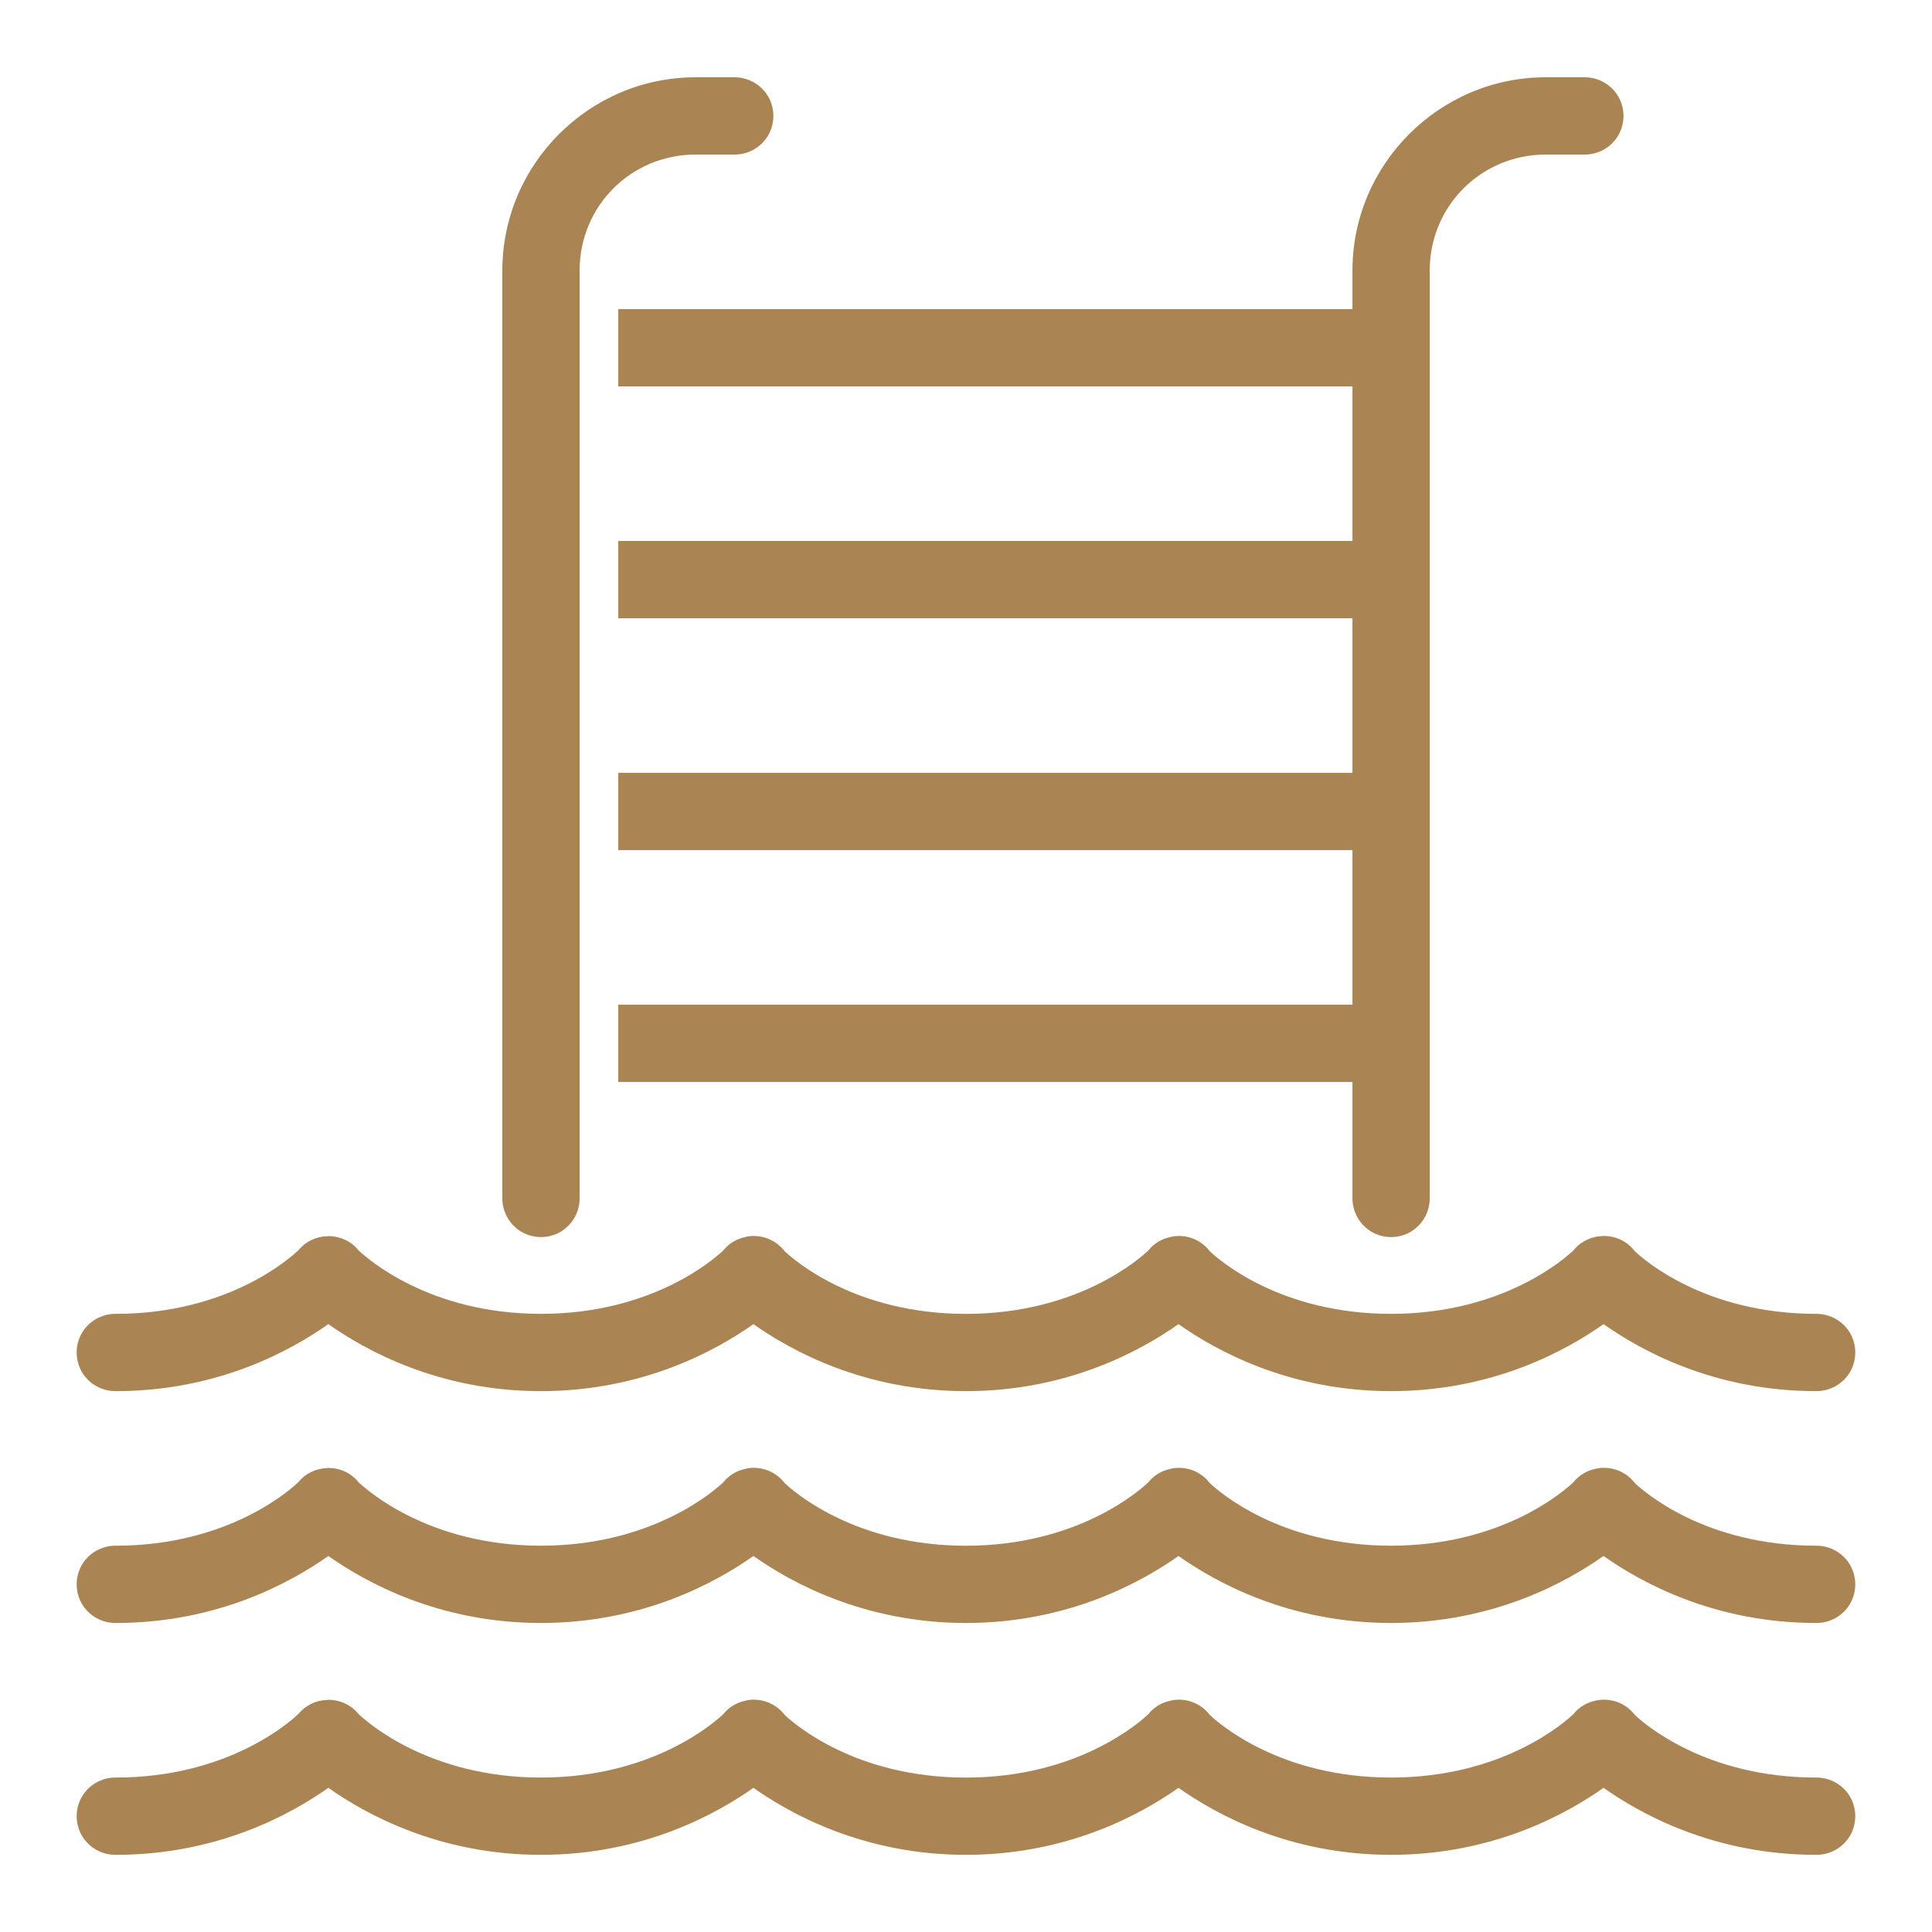 <svg xmlns="http://www.w3.org/2000/svg" xmlns:xlink="http://www.w3.org/1999/xlink" viewBox="0,0,255.99,255.99" width="50px" height="50px"><g fill="#aa8453" fill-rule="nonzero" stroke="none" stroke-width="1" stroke-linecap="butt" stroke-linejoin="miter" stroke-miterlimit="10" stroke-dasharray="" stroke-dashoffset="0" font-family="none" font-weight="none" font-size="none" text-anchor="none" style="mix-blend-mode: normal"><g transform="scale(5.12,5.12)"><path d="M18,2c-2.75,0 -5,2.25 -5,5v24c-0.004,0.359 0.184,0.695 0.496,0.879c0.312,0.18 0.695,0.18 1.008,0c0.312,-0.184 0.5,-0.52 0.496,-0.879v-24c0,-1.668 1.332,-3 3,-3h1c0.359,0.004 0.695,-0.184 0.879,-0.496c0.18,-0.312 0.18,-0.695 0,-1.008c-0.184,-0.312 -0.52,-0.5 -0.879,-0.496zM40,2c-2.75,0 -5,2.25 -5,5v1h-19v2h19v4h-19v2h19v4h-19v2h19v4h-19v2h19v3c-0.004,0.359 0.184,0.695 0.496,0.879c0.312,0.18 0.695,0.18 1.008,0c0.312,-0.184 0.5,-0.52 0.496,-0.879v-24c0,-1.668 1.332,-3 3,-3h1c0.359,0.004 0.695,-0.184 0.879,-0.496c0.18,-0.312 0.18,-0.695 0,-1.008c-0.184,-0.312 -0.52,-0.5 -0.879,-0.496zM19.496,31.984c-0.062,0.004 -0.121,0.008 -0.18,0.02c-0.008,0.004 -0.016,0.004 -0.02,0.008c-0.23,0.043 -0.434,0.168 -0.578,0.348c-0.199,0.188 -1.805,1.641 -4.719,1.641c-2.918,0 -4.52,-1.457 -4.719,-1.641c-0.191,-0.242 -0.488,-0.375 -0.797,-0.371c-0.008,0.004 -0.016,0.004 -0.02,0.004c-0.289,0.008 -0.562,0.141 -0.746,0.367c-0.199,0.188 -1.805,1.641 -4.719,1.641c-0.359,-0.004 -0.695,0.184 -0.879,0.496c-0.18,0.312 -0.18,0.695 0,1.008c0.184,0.312 0.52,0.5 0.879,0.496c2.645,0 4.543,-1.059 5.5,-1.734c0.957,0.676 2.855,1.734 5.5,1.734c2.645,0 4.543,-1.059 5.5,-1.734c0.957,0.676 2.855,1.734 5.5,1.734c2.645,0 4.543,-1.059 5.5,-1.734c0.957,0.676 2.855,1.734 5.5,1.734c2.645,0 4.543,-1.059 5.5,-1.734c0.957,0.676 2.855,1.734 5.5,1.734c0.359,0.004 0.695,-0.184 0.879,-0.496c0.18,-0.312 0.18,-0.695 0,-1.008c-0.184,-0.312 -0.52,-0.5 -0.879,-0.496c-2.855,0 -4.438,-1.383 -4.691,-1.621c-0.23,-0.305 -0.617,-0.449 -0.992,-0.375c-0.234,0.043 -0.449,0.168 -0.598,0.355c-0.199,0.188 -1.805,1.641 -4.719,1.641c-2.855,0 -4.438,-1.383 -4.691,-1.621c-0.23,-0.305 -0.617,-0.449 -0.992,-0.375c-0.008,0.004 -0.016,0.004 -0.02,0.008c-0.23,0.043 -0.434,0.168 -0.578,0.348c-0.199,0.188 -1.805,1.641 -4.719,1.641c-2.855,0 -4.438,-1.383 -4.691,-1.621c-0.195,-0.254 -0.496,-0.398 -0.812,-0.395zM19.496,37.984c-0.062,0.004 -0.121,0.008 -0.18,0.02c-0.008,0.004 -0.016,0.004 -0.02,0.008c-0.23,0.043 -0.434,0.168 -0.578,0.348c-0.199,0.188 -1.805,1.641 -4.719,1.641c-2.918,0 -4.52,-1.457 -4.719,-1.641c-0.191,-0.242 -0.488,-0.375 -0.797,-0.371c-0.008,0.004 -0.016,0.004 -0.02,0.004c-0.289,0.008 -0.562,0.141 -0.746,0.367c-0.199,0.188 -1.805,1.641 -4.719,1.641c-0.359,-0.004 -0.695,0.184 -0.879,0.496c-0.18,0.312 -0.18,0.695 0,1.008c0.184,0.312 0.52,0.5 0.879,0.496c2.645,0 4.543,-1.059 5.5,-1.734c0.957,0.676 2.855,1.734 5.5,1.734c2.645,0 4.543,-1.059 5.5,-1.734c0.957,0.676 2.855,1.734 5.5,1.734c2.645,0 4.543,-1.059 5.5,-1.734c0.957,0.676 2.855,1.734 5.5,1.734c2.645,0 4.543,-1.059 5.5,-1.734c0.957,0.676 2.855,1.734 5.5,1.734c0.359,0.004 0.695,-0.184 0.879,-0.496c0.18,-0.312 0.18,-0.695 0,-1.008c-0.184,-0.312 -0.52,-0.5 -0.879,-0.496c-2.855,0 -4.438,-1.383 -4.691,-1.621c-0.23,-0.305 -0.617,-0.449 -0.992,-0.375c-0.234,0.043 -0.449,0.168 -0.598,0.355c-0.199,0.188 -1.805,1.641 -4.719,1.641c-2.855,0 -4.438,-1.383 -4.691,-1.621c-0.23,-0.305 -0.617,-0.449 -0.992,-0.375c-0.008,0.004 -0.016,0.004 -0.02,0.008c-0.23,0.043 -0.434,0.168 -0.578,0.348c-0.199,0.188 -1.805,1.641 -4.719,1.641c-2.855,0 -4.438,-1.383 -4.691,-1.621c-0.195,-0.254 -0.496,-0.398 -0.812,-0.395zM19.496,43.984c-0.062,0.004 -0.121,0.008 -0.18,0.02c-0.008,0.004 -0.016,0.004 -0.02,0.008c-0.23,0.043 -0.434,0.168 -0.578,0.348c-0.199,0.188 -1.805,1.641 -4.719,1.641c-2.918,0 -4.52,-1.457 -4.719,-1.641c-0.191,-0.242 -0.488,-0.375 -0.797,-0.371c-0.008,0.004 -0.016,0.004 -0.02,0.004c-0.289,0.008 -0.562,0.141 -0.746,0.367c-0.199,0.188 -1.805,1.641 -4.719,1.641c-0.359,-0.004 -0.695,0.184 -0.879,0.496c-0.18,0.312 -0.18,0.695 0,1.008c0.184,0.312 0.52,0.5 0.879,0.496c2.645,0 4.543,-1.059 5.5,-1.734c0.957,0.676 2.855,1.734 5.5,1.734c2.645,0 4.543,-1.059 5.5,-1.734c0.957,0.676 2.855,1.734 5.5,1.734c2.645,0 4.543,-1.059 5.5,-1.734c0.957,0.676 2.855,1.734 5.5,1.734c2.645,0 4.543,-1.059 5.5,-1.734c0.957,0.676 2.855,1.734 5.5,1.734c0.359,0.004 0.695,-0.184 0.879,-0.496c0.18,-0.312 0.18,-0.695 0,-1.008c-0.184,-0.312 -0.52,-0.5 -0.879,-0.496c-2.855,0 -4.438,-1.383 -4.691,-1.621c-0.23,-0.305 -0.617,-0.449 -0.992,-0.375c-0.234,0.043 -0.449,0.168 -0.598,0.355c-0.199,0.188 -1.805,1.641 -4.719,1.641c-2.855,0 -4.438,-1.383 -4.691,-1.621c-0.23,-0.305 -0.617,-0.449 -0.992,-0.375c-0.008,0.004 -0.016,0.004 -0.02,0.008c-0.23,0.043 -0.434,0.168 -0.578,0.348c-0.199,0.188 -1.805,1.641 -4.719,1.641c-2.855,0 -4.438,-1.383 -4.691,-1.621c-0.195,-0.254 -0.496,-0.398 -0.812,-0.395z"></path></g></g></svg>